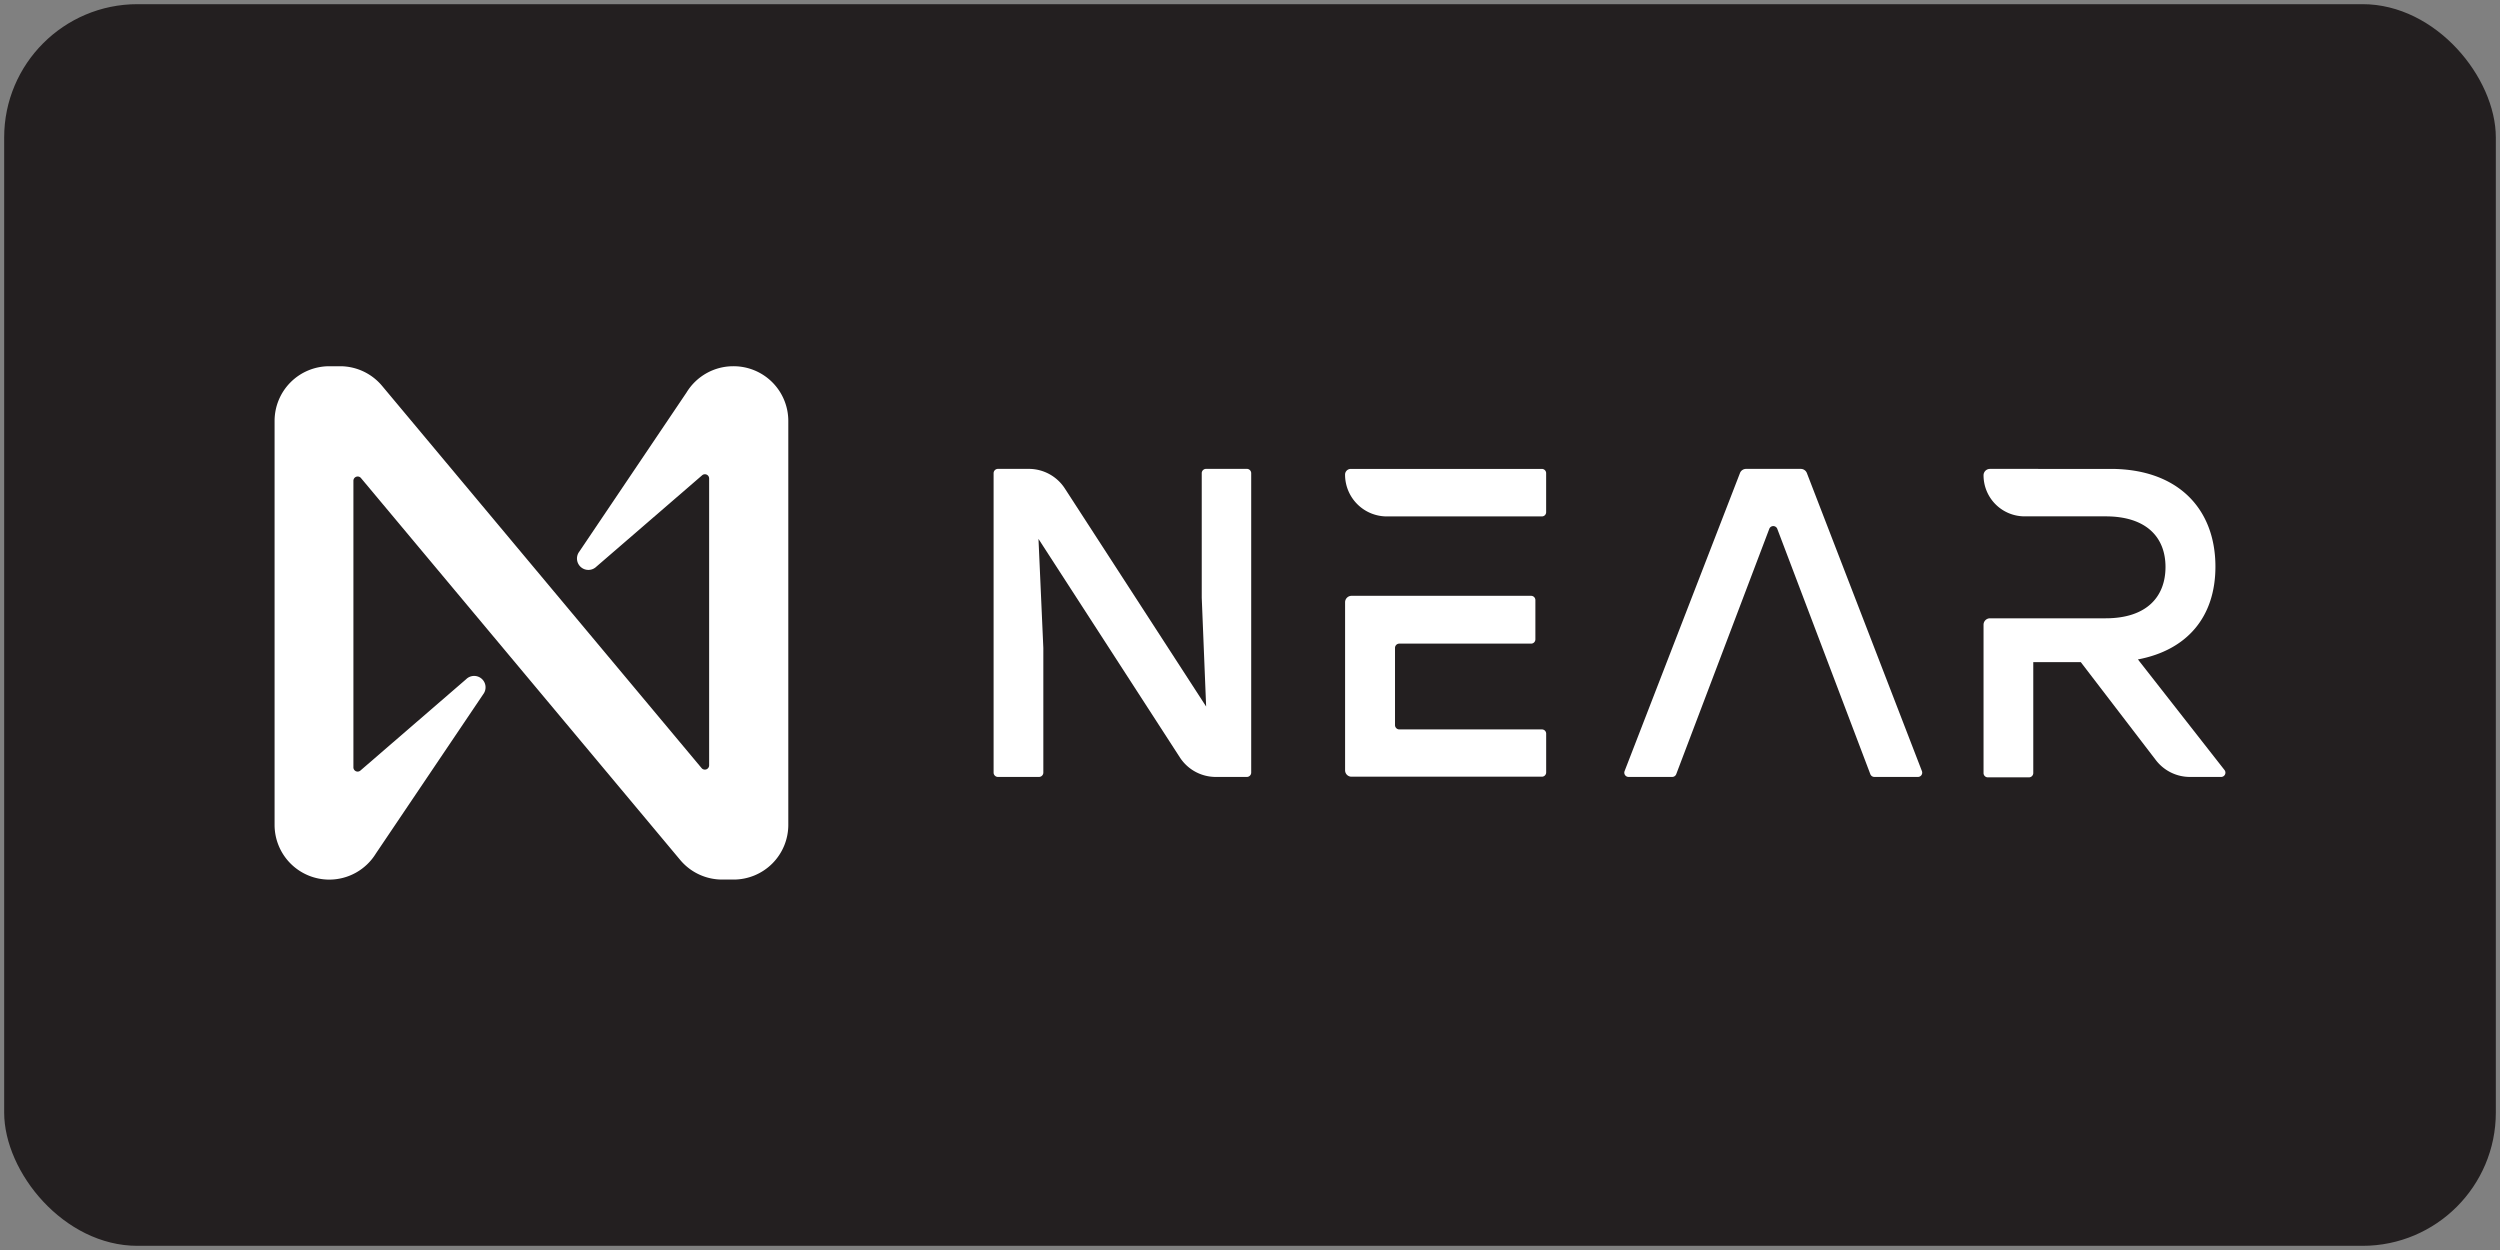 <?xml version="1.0" encoding="UTF-8"?>
<svg xmlns="http://www.w3.org/2000/svg" xmlns:xlink="http://www.w3.org/1999/xlink" width="300" height="150" viewBox="0 0 300 150">
  <rect x="0" y="0" width="300" height="150" fill="#808080" stroke="none"/>
  <defs>
    <clipPath id="clip-path">
      <rect id="Rectangle_35" data-name="Rectangle 35" width="235" height="149" transform="translate(-0.273 0.026)" fill="#fff" stroke="#707070" stroke-width="1"></rect>
    </clipPath>
  </defs>
  <g id="investor" transform="translate(-337.5 -1913.025)">
    <rect id="Background" width="299" height="149" rx="16" transform="translate(338 1913.525)" fill="#231f20" stroke="rgba(0,0,0,0)" stroke-width="1"></rect>
    <g id="logo" transform="translate(370.273 1913.5)" clip-path="url(#clip-path)">
      <g id="Layer_1" data-name="Layer 1" transform="translate(0.176 43.472)">
        <path id="Path_42" data-name="Path 42" d="M222.341,64.3V100.24a.52.52,0,0,1-.513.513H218.09a5.127,5.127,0,0,1-4.312-2.348L196.815,72.189l.582,13.095V100.24a.52.52,0,0,1-.513.513h-4.942a.52.52,0,0,1-.513-.513V64.3a.52.52,0,0,1,.513-.513h3.717a5.148,5.148,0,0,1,4.312,2.341l16.962,26.176-.527-13.047V64.3a.513.513,0,0,1,.513-.513h4.942A.52.52,0,0,1,222.341,64.3Z" transform="translate(-105.146 -51.468)" fill="#fff"></path>
        <path id="Path_43" data-name="Path 43" d="M327.778,100.753h-5.23a.513.513,0,0,1-.479-.685l13.854-35.786a.78.78,0,0,1,.753-.493h6.551a.78.78,0,0,1,.719.493l13.814,35.786a.513.513,0,0,1-.479.685h-5.23a.52.52,0,0,1-.486-.329L340.4,70.99a.513.513,0,0,0-.965,0l-11.164,29.434A.52.52,0,0,1,327.778,100.753Z" transform="translate(-160.073 -51.468)" fill="#fff"></path>
        <path id="Path_44" data-name="Path 44" d="M425.35,99.925,414.959,86.652c5.866-1.109,9.3-5.065,9.3-11.137,0-6.975-4.538-11.726-12.568-11.726H397.2a.767.767,0,0,0-.767.767h0a4.929,4.929,0,0,0,4.928,4.928h9.727c4.853,0,7.18,2.485,7.18,6.072s-2.273,6.161-7.18,6.161H397.2a.774.774,0,0,0-.767.773v17.8a.513.513,0,0,0,.513.513h4.942a.52.52,0,0,0,.513-.513V86.974h5.7l9.015,11.767a5.141,5.141,0,0,0,4.107,2.012h3.751a.513.513,0,0,0,.376-.828Z" transform="translate(-191.357 -51.468)" fill="#fff"></path>
        <path id="Path_45" data-name="Path 45" d="M287.835,63.79H264.9a.685.685,0,0,0-.685.685h0a5.017,5.017,0,0,0,5.017,5.017h18.6a.507.507,0,0,0,.513-.513V64.3A.513.513,0,0,0,287.835,63.79Zm0,31.262H270.722a.52.52,0,0,1-.513-.513V85.27a.513.513,0,0,1,.513-.513h15.819a.513.513,0,0,0,.513-.513V79.533a.513.513,0,0,0-.513-.513H264.986a.773.773,0,0,0-.767.773V99.952a.767.767,0,0,0,.767.773h22.849a.513.513,0,0,0,.513-.513V95.537a.507.507,0,0,0-.513-.486Z" transform="translate(-135.757 -51.468)" fill="#fff"></path>
        <path id="Path_46" data-name="Path 46" d="M91.976,45.655,79.093,64.773a1.369,1.369,0,0,0,2.054,1.8L93.824,55.621a.507.507,0,0,1,.849.383V90.428a.513.513,0,0,1-.9.329L55.436,44.895a6.564,6.564,0,0,0-5.011-2.368H49.091a6.564,6.564,0,0,0-6.564,6.564V97.568a6.564,6.564,0,0,0,6.564,6.564h0A6.564,6.564,0,0,0,54.683,101L67.566,81.886a1.369,1.369,0,0,0-2.054-1.8L52.835,91.038a.507.507,0,0,1-.849-.383V56.265a.513.513,0,0,1,.9-.329L91.223,101.8a6.564,6.564,0,0,0,5.017,2.327h1.369a6.564,6.564,0,0,0,6.564-6.564V49.091a6.564,6.564,0,0,0-6.606-6.564h0a6.564,6.564,0,0,0-5.592,3.128Z" transform="translate(-42.526 -42.526)" fill="#fff"></path>
      </g>
    </g>
  </g>
</svg>
